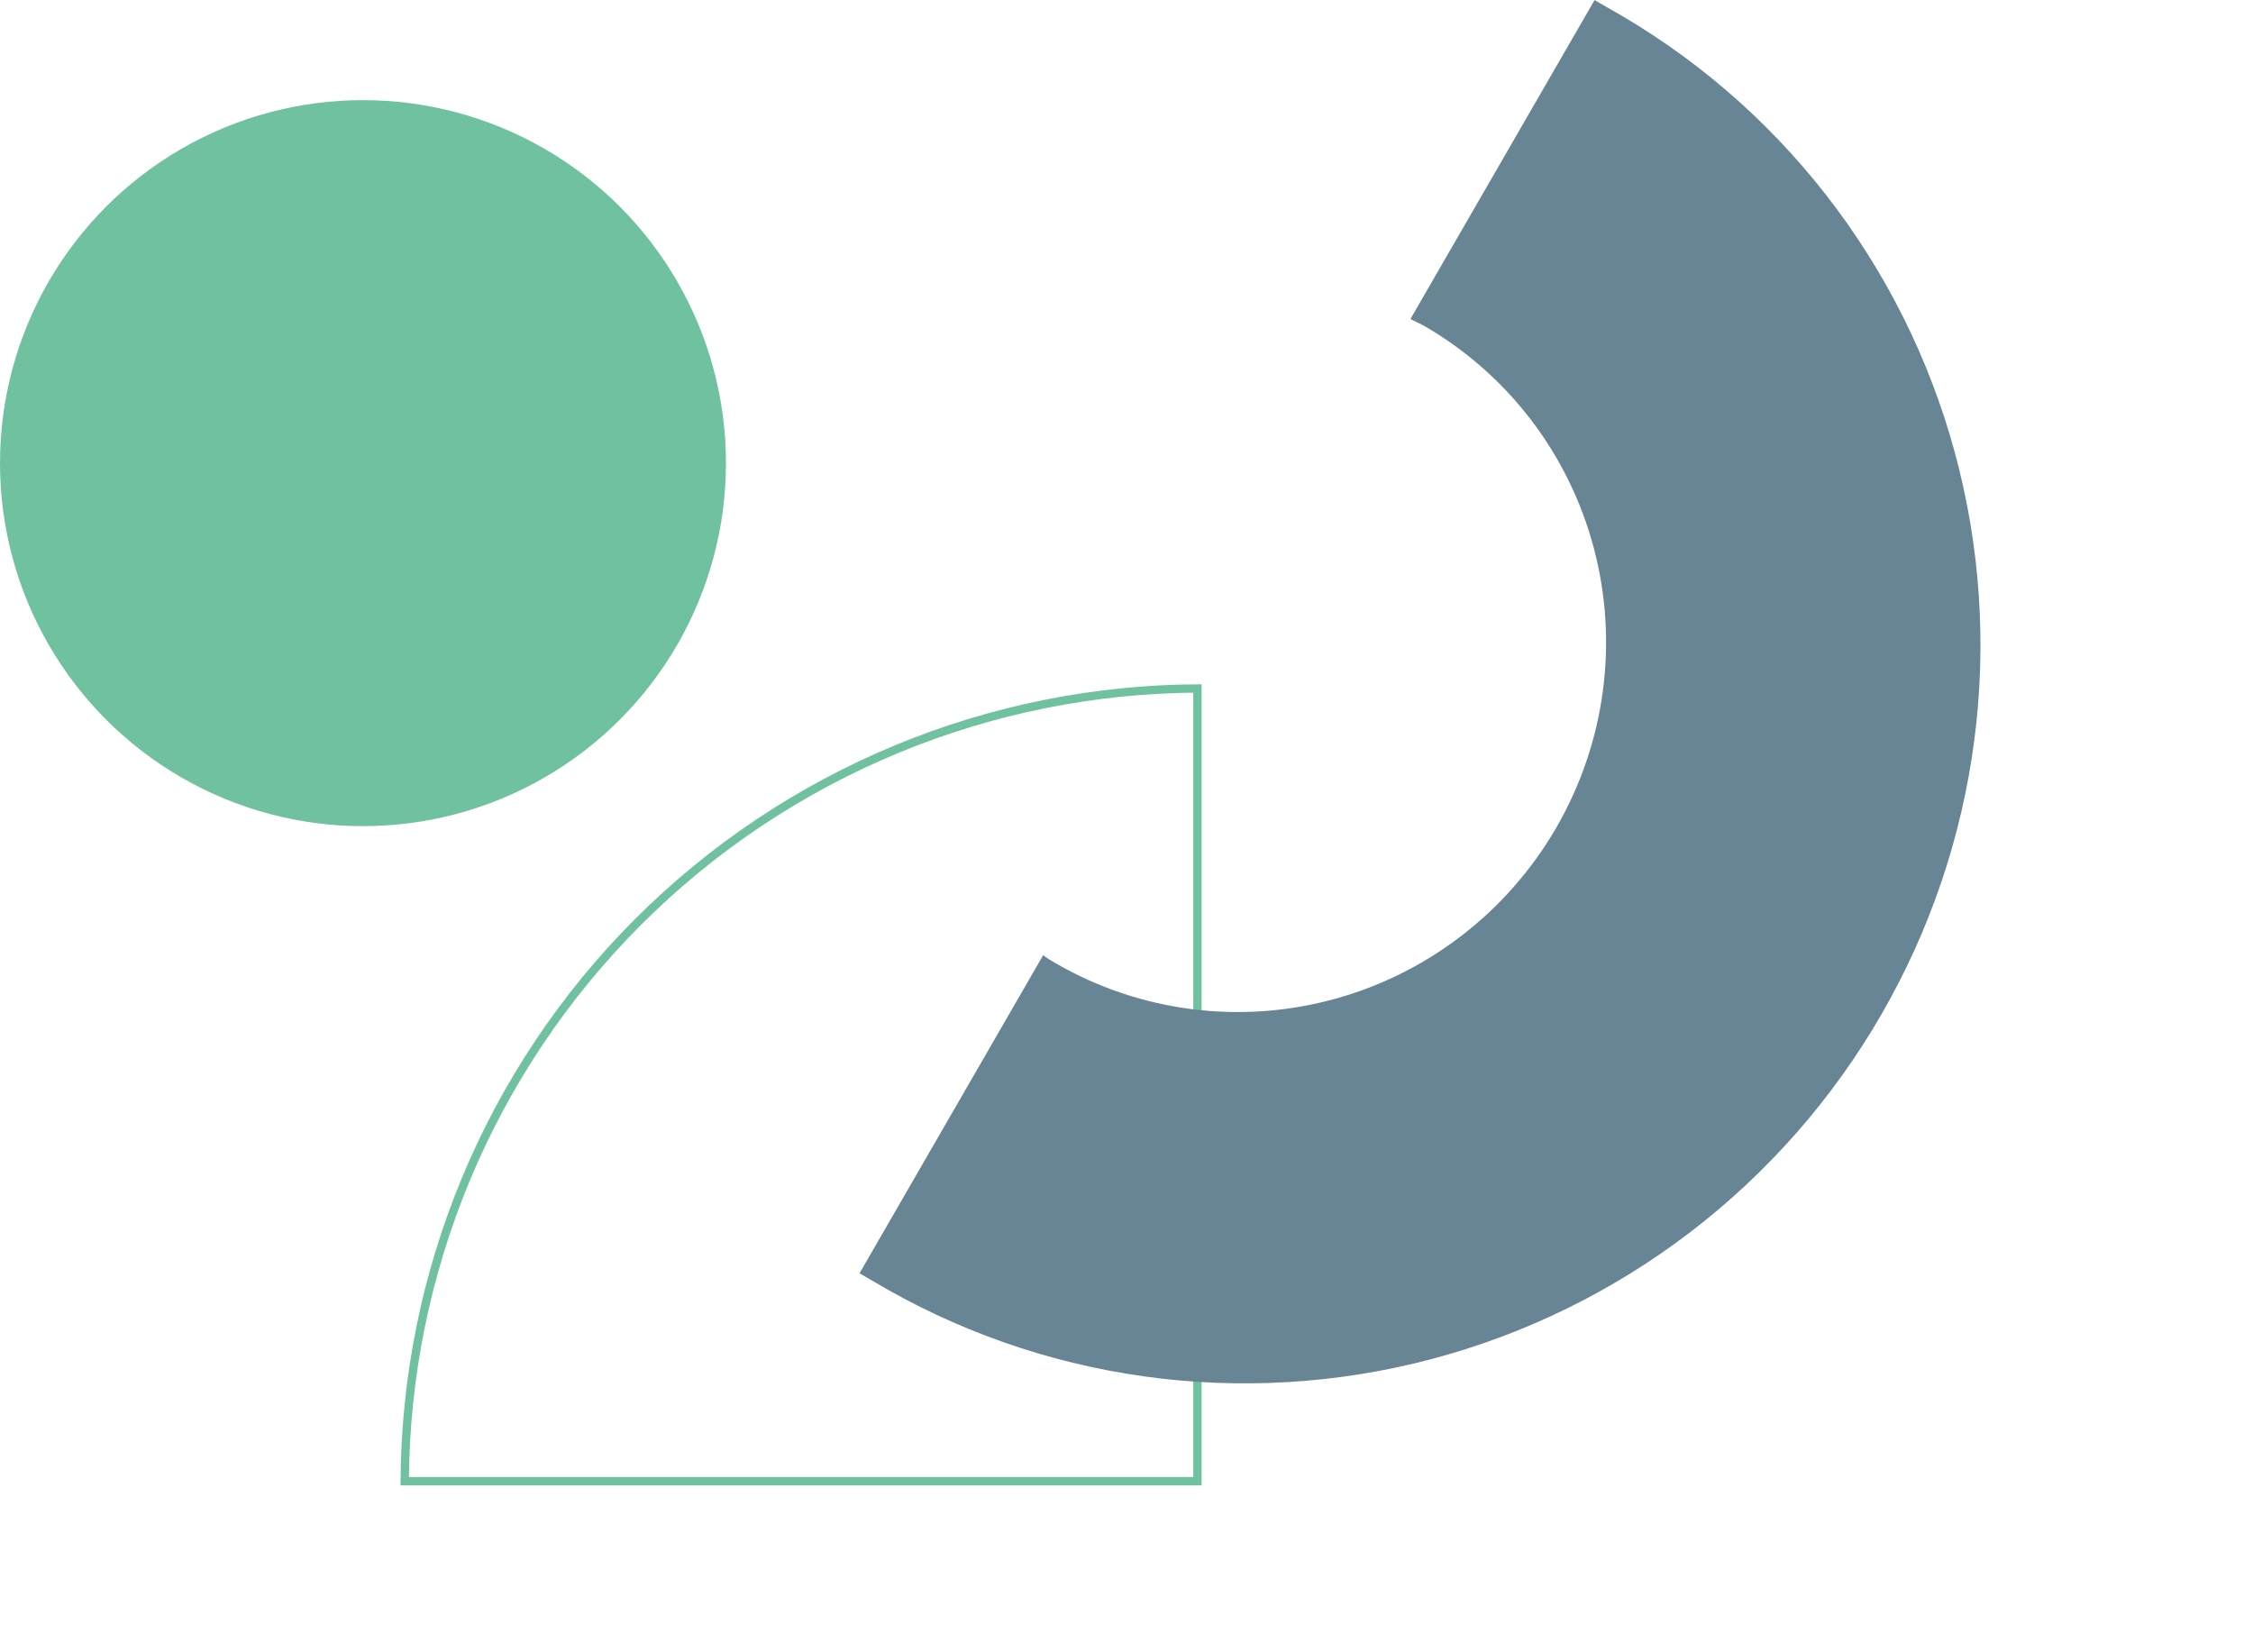 <svg width="270" height="198" viewBox="0 0 270 198" fill="none" xmlns="http://www.w3.org/2000/svg">
<circle cx="43.5" cy="55.5" r="43.5" fill="#70C1A0"/>
<path d="M55.77 141.454C51.034 152.886 48.566 165.129 48.501 177.5L143.5 177.5L143.5 82.501C131.129 82.566 118.886 85.034 107.454 89.769C95.867 94.569 85.339 101.603 76.471 110.471C67.603 119.339 60.569 129.867 55.77 141.454Z" stroke="#70C1A0"/>
<path d="M169.028 38.227C169.561 38.535 170.132 38.738 170.649 39.037C180.71 44.846 188.035 54.441 191.013 65.713C193.99 76.985 192.377 89.01 186.527 99.142C180.677 109.274 171.071 116.683 159.82 119.74C148.569 122.798 136.597 121.252 126.536 115.443C126.003 115.136 125.487 114.837 125.015 114.46L103.004 152.584C103.537 152.892 104.054 153.19 104.57 153.488C114.526 159.43 125.571 163.319 137.064 164.93C148.557 166.541 160.269 165.841 171.517 162.871C182.766 159.901 193.328 154.72 202.59 147.63C211.851 140.539 219.626 131.681 225.464 121.569C231.302 111.458 235.086 100.295 236.596 88.729C238.106 77.163 237.311 65.426 234.259 54.199C231.207 42.972 225.957 32.48 218.816 23.332C211.674 14.184 202.784 6.564 192.66 0.913C192.128 0.605 191.611 0.307 191.094 0.008L169.028 38.227Z" fill="#688595"/>
</svg>
